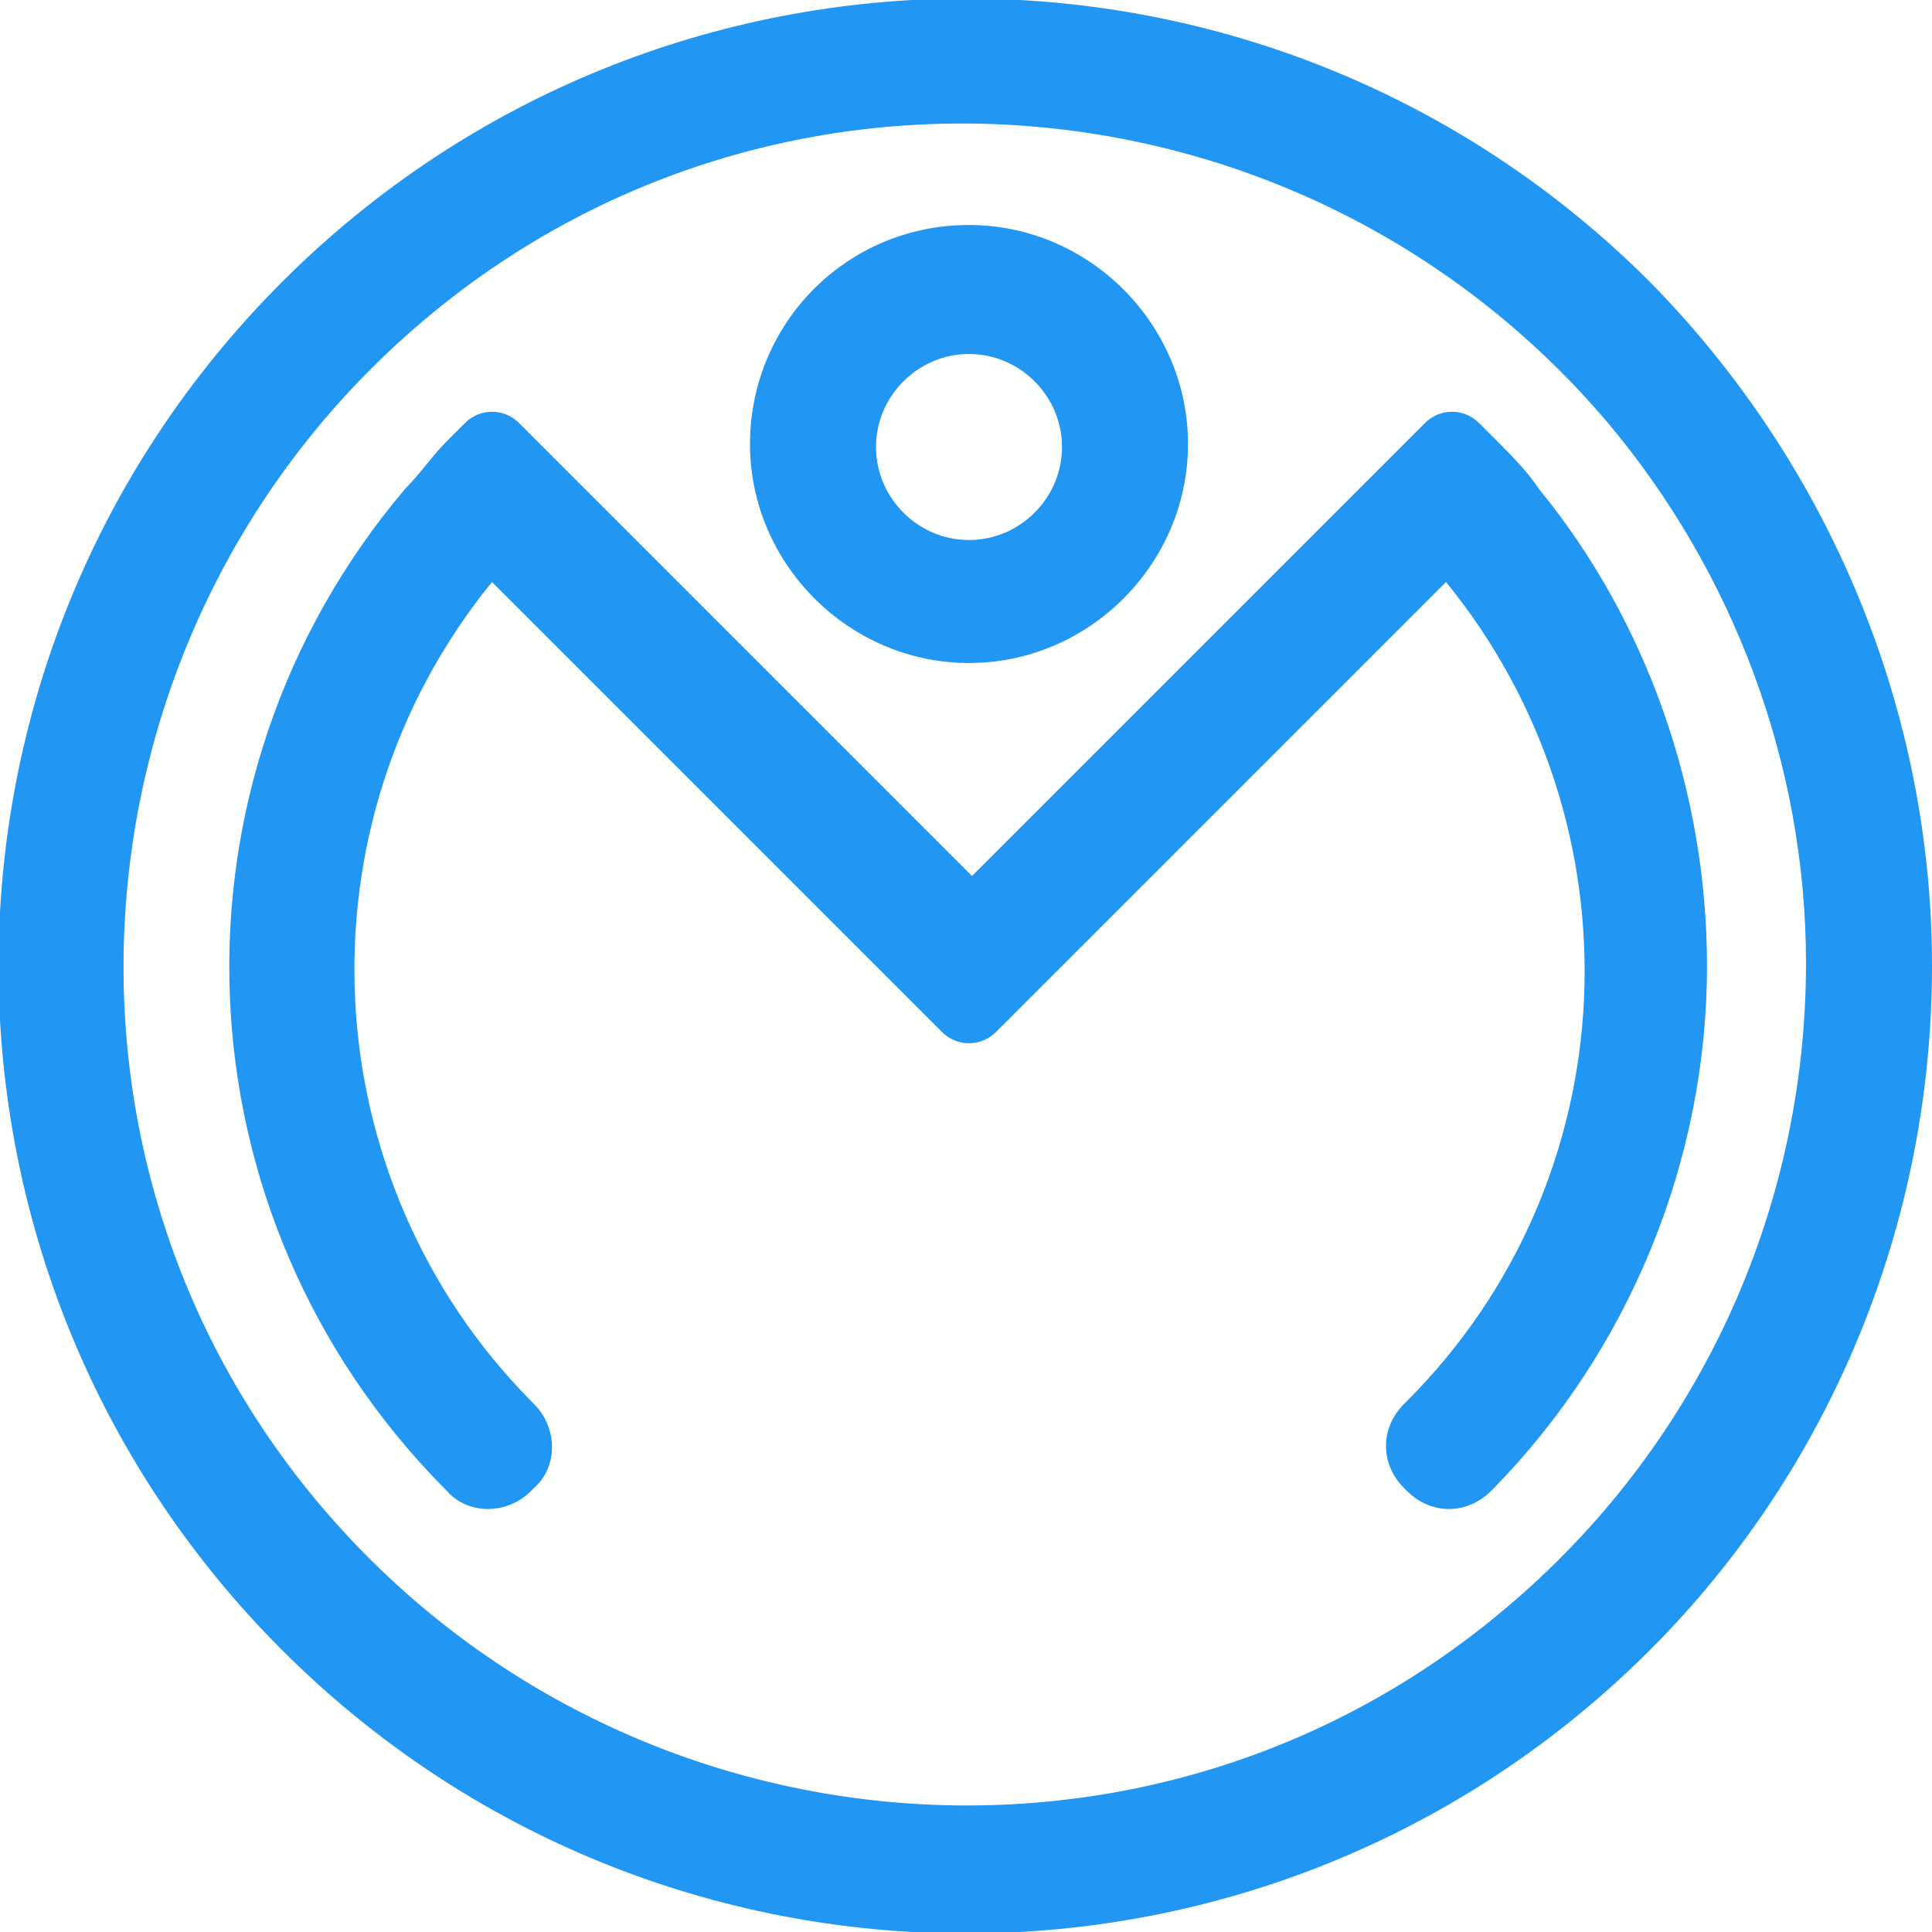 <?xml version="1.0" encoding="utf-8"?>
<!-- Generator: Adobe Illustrator 25.2.1, SVG Export Plug-In . SVG Version: 6.00 Build 0)  -->
<svg version="1.1" id="Layer_1" xmlns="http://www.w3.org/2000/svg" xmlns:xlink="http://www.w3.org/1999/xlink" x="0px" y="0px"
	 viewBox="0 0 64.4 64.4" style="enable-background:new 0 0 64.4 64.4;" xml:space="preserve">
<style type="text/css">
	.st0{fill:#2196F3;}
</style>
<path class="st0" d="M55,9.4C42.4-3.2,22-3.2,9.4,9.4C-3.2,22-3.2,42.4,9.4,55C22,67.6,42.4,67.6,55,55c6-6,9.4-14.2,9.4-22.8
	C64.4,23.7,61,15.5,55,9.4L55,9.4z M50.2,53.6c-11.8,10-29.5,8.4-39.5-3.4s-8.4-29.5,3.4-39.5s29.5-8.4,39.5,3.4
	c4.2,5,6.6,11.4,6.6,18C60.2,40.5,56.5,48.3,50.2,53.6z"/>
<path class="st0" d="M56.9,32.2c0,6.5-2.6,12.8-7.1,17.4l-0.1,0.1c-0.8,0.8-2,0.8-2.8,0l-0.1-0.1c-0.8-0.8-0.8-2,0-2.8l0.1-0.1
	c7.4-7.4,7.9-19.2,1.3-27.3l-15,15c-0.5,0.5-1.3,0.5-1.8,0l-15-15c-6.6,8.1-6,19.9,1.3,27.3l0.1,0.1c0.8,0.8,0.8,2.1,0,2.8l-0.1,0.1
	c-0.8,0.8-2.1,0.8-2.8,0l-0.1-0.1c-9-9.1-9.6-23.5-1.3-33.3c0.5-0.5,0.9-1.1,1.4-1.6l0.6-0.6c0.5-0.5,1.3-0.5,1.8,0l2.1,2.1l13,13
	l15.1-15.1c0.5-0.5,1.3-0.5,1.8,0l0.6,0.6c0.5,0.5,1,1,1.4,1.6C54.9,20.7,56.9,26.4,56.9,32.2L56.9,32.2z"/>
<path class="st0" d="M32.3,7.5c-4.1,0-7.3,3.3-7.3,7.3s3.3,7.3,7.3,7.3s7.3-3.3,7.3-7.3S36.3,7.5,32.3,7.5z M32.3,18
	c-1.7,0-3.1-1.4-3.1-3.1s1.4-3.1,3.1-3.1c1.7,0,3.1,1.4,3.1,3.1C35.4,16.6,34,18,32.3,18z"/>
</svg>
